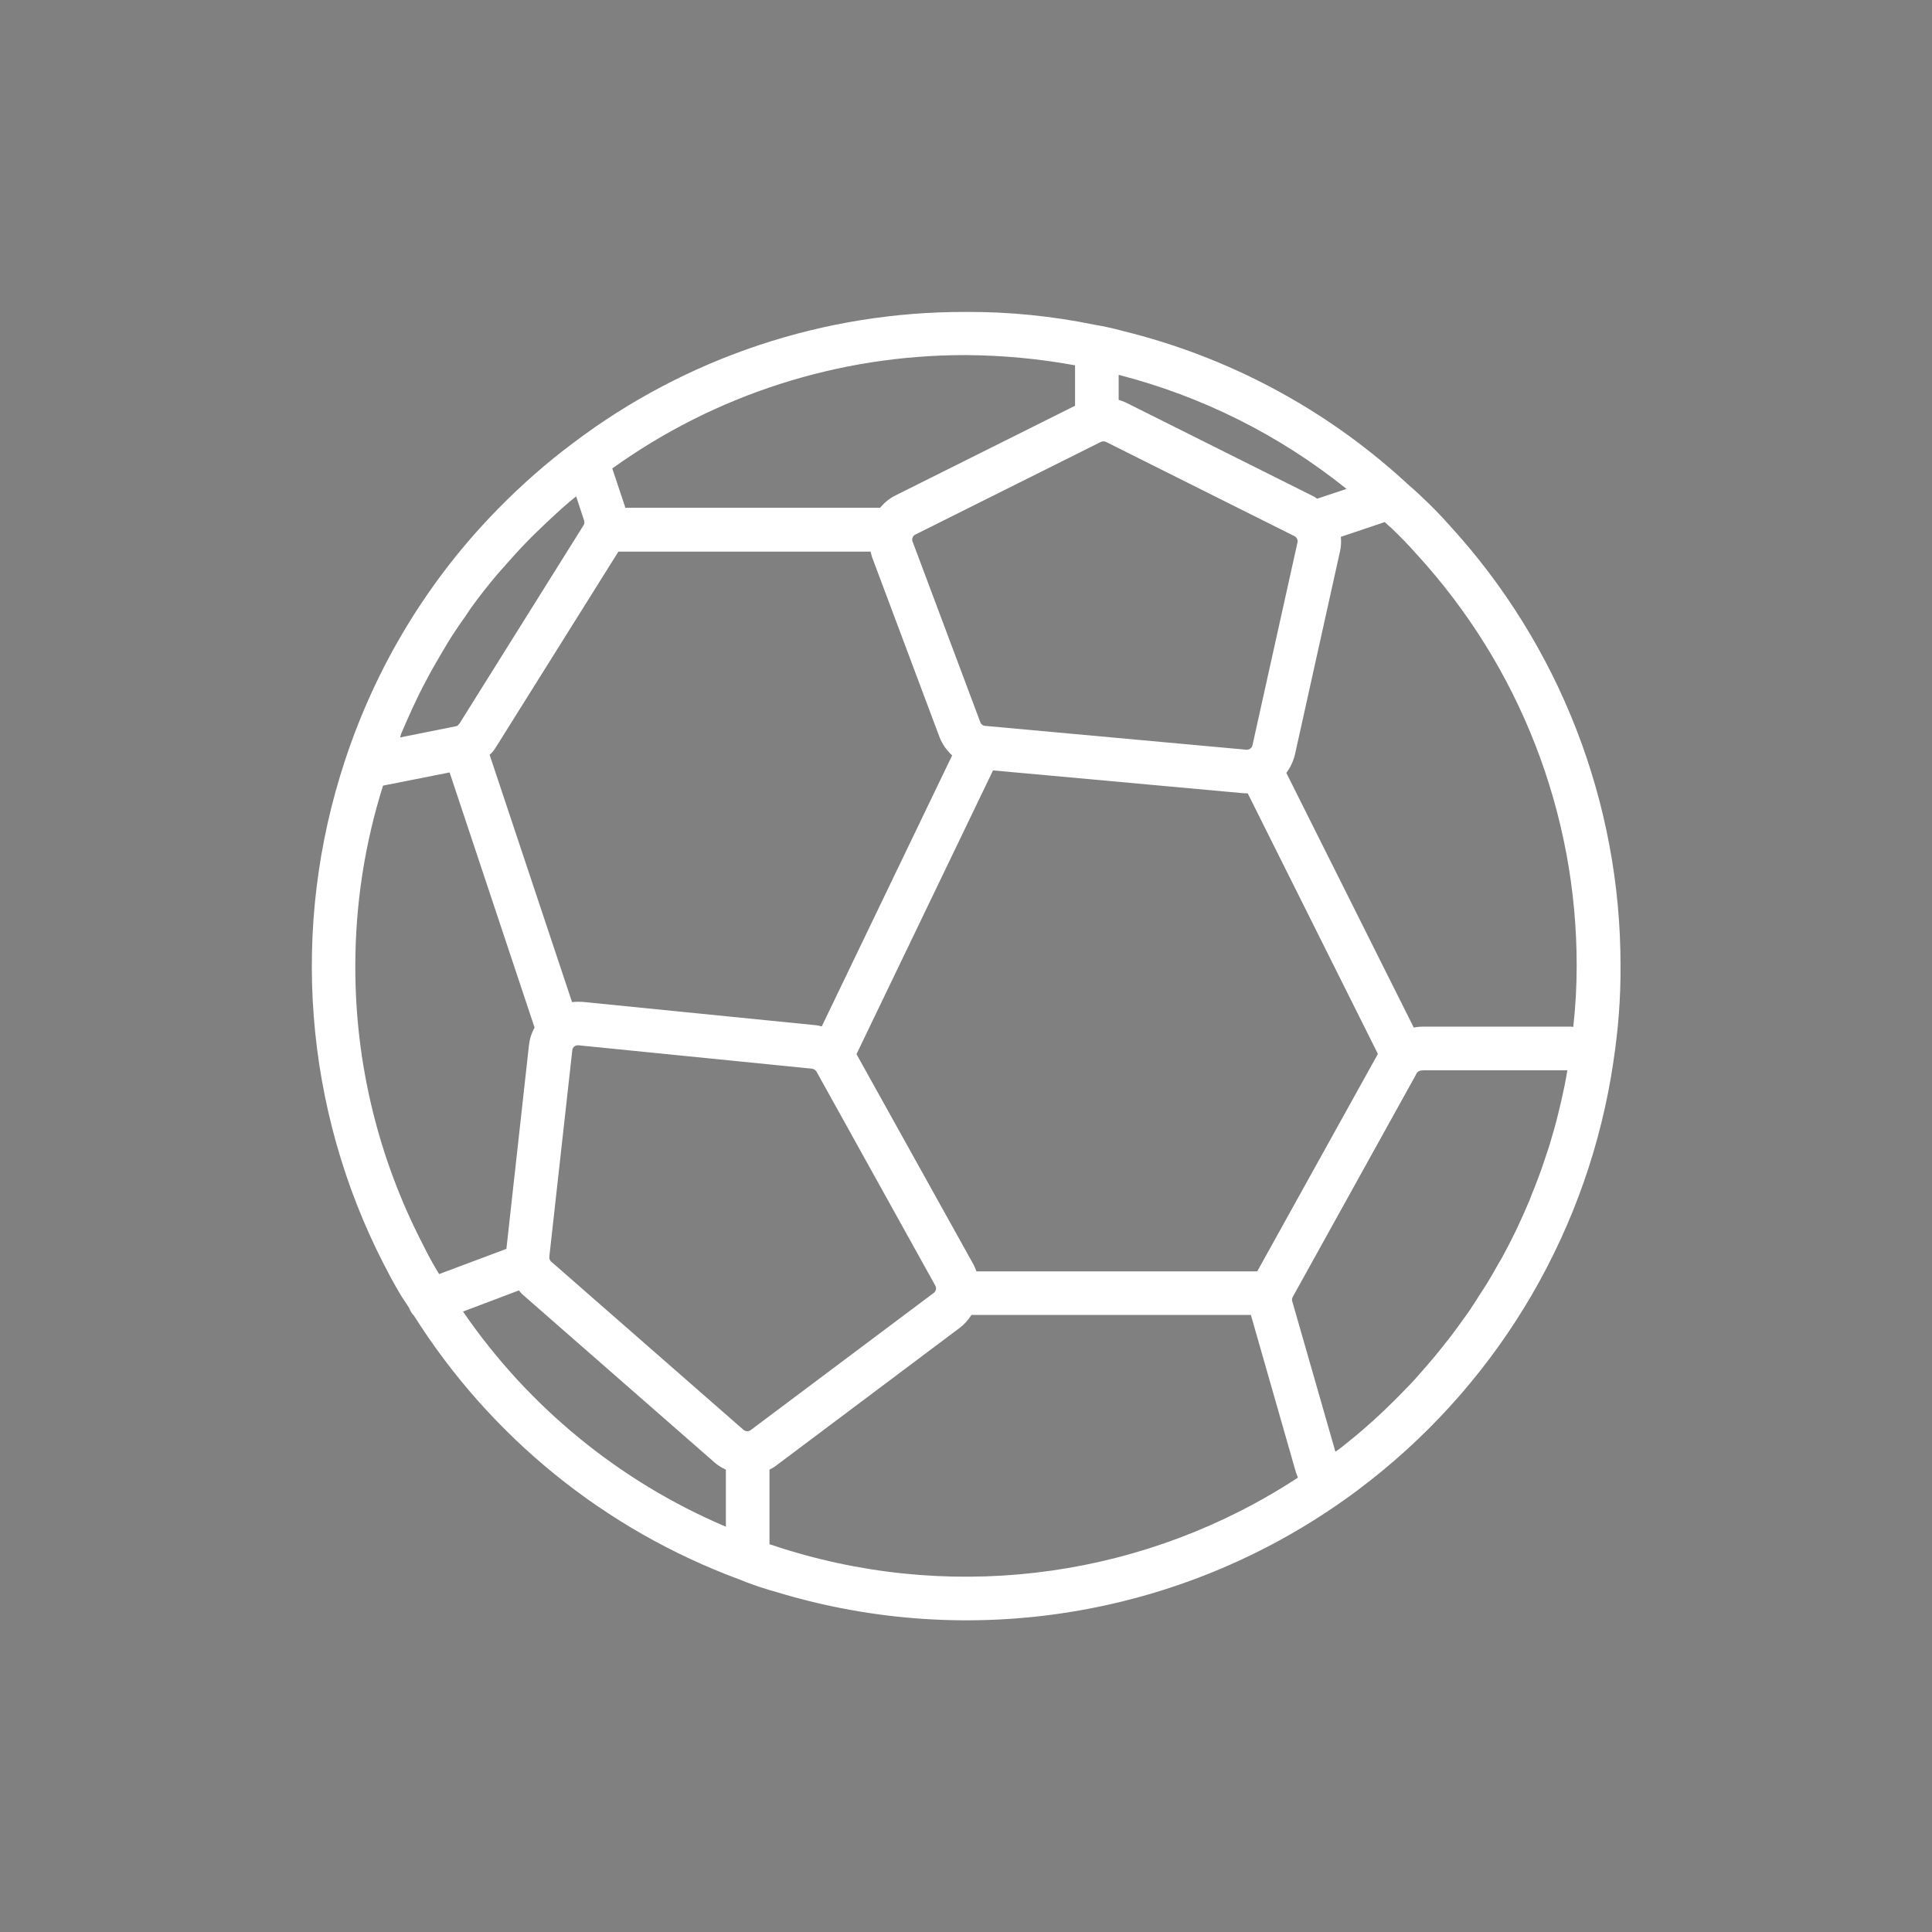 <?xml version="1.0" encoding="utf-8"?>
<!-- Generator: Adobe Illustrator 21.0.0, SVG Export Plug-In . SVG Version: 6.00 Build 0)  -->
<svg version="1.1" id="Layer_1" xmlns="http://www.w3.org/2000/svg" xmlns:xlink="http://www.w3.org/1999/xlink" x="0px" y="0px"
	 viewBox="0 0 850.4 850.4" style="enable-background:new 0 0 850.4 850.4;" xml:space="preserve">
<rect x="0" y="0" width="850.4" height="850.4" fill="#808080" stroke="none"/>
<style type="text/css">
	.st0{display:none;fill:#A6C953;stroke:#000000;stroke-miterlimit:10;}
	.st1{fill:#FFFFFF;stroke:#000000;stroke-miterlimit:10;}
	.st2{fill:#FFFFFF;}
</style>
<rect y="0" class="st0" width="850.4" height="850.4"/>
<path class="st1" d="M619.1,268.5"/>
<g>
	<g>
		<path class="st2" d="M625.7,218.6c-2-2-4.2-3.8-6.3-5.7c-0.4-0.4-0.8-0.8-1.3-1.2c-35.1-32-77.7-54.7-123.8-66
			c-4.3-1.2-8.6-2.1-12.7-2.8c-18.6-3.8-37.5-5.7-56.4-5.6c-62.4-0.2-123.1,20-172.8,57.6c-11.8,8.8-22.8,18.5-33.1,29
			c-30.7,31.2-53.7,69.1-67.4,110.7l0,0l0,0l0,0c-24.3,73.3-18.2,153.3,17.1,222c2.2,4.3,4.5,8.6,6.9,12.6c1.3,2.3,2.9,4.4,4.3,6.7
			l0,0.1c0.5,1.2,1.1,2.2,2,3.1c33.7,53.4,84,94.2,143.2,116.1l0.3,0.1c0.9,0.3,1.8,0.8,2.7,1.1c4.5,1.7,9.1,3.2,13.5,4.4
			c84.9,25.8,176.9,10.9,249.4-40.3c4-2.8,8-5.8,11.8-8.8c58-45.5,96.4-111.6,107.1-184.6l0-0.1l0,0l0,0c2.1-13.8,3.2-27.8,3.1-41.8
			c0.1-71.8-26.8-141.1-75.3-194C634,226.7,629.9,222.5,625.7,218.6z M592.7,215.2l-12.9,4.3c-0.5-0.3-0.9-0.6-1.4-0.9l-83-41.5
			c-1-0.4-2-0.8-3-1.1V165C529,174.4,563.2,191.5,592.7,215.2z M689.9,471.1c-0.2,1.2-0.4,2.3-0.6,3.5c-0.4,2-0.7,3.9-1.2,5.9
			c-0.5,2.4-1,4.7-1.6,7.1c-0.5,1.9-0.9,3.8-1.4,5.7c-0.6,2.4-1.3,4.7-2,7.1c-0.5,1.9-1.1,3.7-1.7,5.6c-0.8,2.4-1.6,4.7-2.4,7.1
			c-0.6,1.8-1.2,3.5-1.9,5.3c-0.9,2.5-1.9,4.9-2.9,7.4c-0.6,1.6-1.2,3.2-1.9,4.7c-1.2,2.9-2.5,5.7-3.8,8.5c-0.5,1.1-1,2.3-1.6,3.4
			c-1.9,3.9-3.9,7.8-6,11.6c-0.4,0.7-0.8,1.3-1.2,2c-1.7,3.1-3.5,6.2-5.4,9.3c-0.8,1.2-1.6,2.5-2.4,3.7c-1.6,2.5-3.1,4.9-4.7,7.3
			c-0.9,1.4-1.9,2.7-2.9,4.1c-1.6,2.2-3.1,4.4-4.8,6.6c-1.1,1.4-2.1,2.8-3.2,4.1c-1.6,2.1-3.3,4.1-4.9,6.1c-1.2,1.4-2.3,2.7-3.5,4.1
			c-1.7,1.9-3.4,3.9-5.1,5.8c-1.2,1.3-2.5,2.7-3.8,4c-1.8,1.9-3.6,3.7-5.4,5.5c-1.3,1.3-2.7,2.6-4,3.9c-1.9,1.8-3.7,3.5-5.6,5.2
			c-1.4,1.2-2.8,2.5-4.2,3.7c-1.9,1.7-3.9,3.3-5.9,4.9c-1.5,1.2-2.9,2.4-4.4,3.5c-0.6,0.4-1.1,0.8-1.7,1.2l-18.7-65.2l-0.3-1
			c-0.2-0.6-0.1-1.3,0.2-1.9l54.1-97.6l0.4-0.8c0.4-0.7,1.1-1.2,2-1.3c0.3,0,0.6-0.1,1-0.1L689.9,471.1z M553.4,559.6H429.8
			c-0.4-1-0.8-2.1-1.3-3L377,464l60.1-124.9l109.7,10c0.7,0.1,1.3,0.1,2,0.1c0.1,0,0.3,0,0.4,0l57.3,114.7L553.4,559.6z
			 M330.4,629.5c-0.9,0.7-2.3,0.6-3.1-0.1l-84.7-74.1c-0.6-0.5-0.9-1.3-0.8-2.2l10.1-90.8c0.1-1.3,1.2-2.2,2.5-2.2l0.2,0l102.8,10.3
			c0.8,0.1,1.6,0.6,2,1.3l52.3,94.2c0.6,1.1,0.3,2.5-0.7,3.2L330.4,629.5z M176.6,322.9c0.8-1.9,1.6-3.7,2.4-5.5
			c1.7-3.9,3.5-7.8,5.4-11.7c1-2,2-4,3.1-6c1.9-3.7,4-7.3,6.1-10.9c1.1-1.9,2.2-3.7,3.3-5.6c2.5-4.1,5.2-8.1,8-12
			c0.8-1.2,1.6-2.4,2.4-3.6c3.6-5,7.5-9.9,11.5-14.7c1-1.2,2.1-2.3,3.1-3.5c3.1-3.5,6.2-7,9.5-10.4c1.5-1.6,3.1-3.1,4.7-4.7
			c3-2.9,6-5.8,9.1-8.6c1.7-1.5,3.4-3.1,5.2-4.6c1-0.9,2.1-1.7,3.2-2.6l3.5,10.6c0.2,0.7,0.2,1.4-0.2,2l-0.1,0.2l-54.5,87.1
			c-0.2,0.2-0.4,0.4-0.5,0.6c-0.3,0.4-0.8,0.7-1.3,0.7l-24.4,4.9C176.2,324.2,176.4,323.5,176.6,322.9z M216.3,331.5
			c0.8-0.8,1.5-1.8,2.1-2.8l53.8-85.9h111c0.2,0.8,0.4,1.5,0.6,2.3l29.8,79.5c1.2,3,3.1,5.7,5.5,7.9l-57.4,119.3
			c-0.7-0.2-1.5-0.4-2.2-0.5L256.5,441c-1.6-0.1-3.1-0.1-4.7,0.1l-36.3-108.9C215.8,332,216.1,331.8,216.3,331.5z M551.3,328
			c-0.2,1.2-1.4,2.1-2.7,2l-115-10.5c-1-0.1-1.8-0.7-2.1-1.6l-29.8-79.5c-0.5-1.2,0.1-2.6,1.2-3.1l81.7-40.8c0.7-0.3,1.5-0.3,2.2,0
			l83,41.5c1,0.5,1.6,1.7,1.3,2.8L551.3,328z M473.2,160.8v17.8L394.3,218c-2.7,1.3-5,3.2-6.9,5.5H275.2c-0.1-0.4-0.1-0.8-0.3-1.1
			l-5.4-16.2c45.4-32.6,99.8-50,155.7-49.9C441.3,156.4,457.4,157.9,473.2,160.8L473.2,160.8z M156.4,425.2
			c0-26.9,4.1-53.7,12.2-79.4l29.3-5.8l37.4,112.3c-1.4,2.5-2.2,5.2-2.5,8l-9.9,89.4l-29.6,11.1c-0.3-0.5-0.6-0.9-0.8-1.3
			c-2.3-3.8-4.3-7.5-6.3-11.6C166.5,509.9,156.3,467.9,156.4,425.2L156.4,425.2z M203.8,577.3l24.6-9.3c0.5,0.6,1,1.2,1.5,1.7
			l84.7,74.1c1.5,1.3,3.2,2.3,4.9,3.1v25.1C272.8,652.2,232.6,619.3,203.8,577.3L203.8,577.3z M347.1,682.4
			c-2.8-0.8-5.6-1.8-8.4-2.7v-32.8c1.1-0.6,2.2-1.2,3.2-2l80.5-60.4c2.1-1.6,3.8-3.5,5.2-5.7h123l19.8,69.2c0.3,0.8,0.6,1.6,0.9,2.4
			C505.1,693.8,423,705.5,347.1,682.4L347.1,682.4z M692.5,452c-0.3,0-0.6-0.1-1-0.1H626c-0.9,0-1.8,0.1-2.6,0.2
			c-0.4,0-0.7,0.2-1.1,0.2l-56.1-112.1c1.8-2.4,3.1-5.2,3.8-8.1l19.8-89.3c0.5-2.1,0.6-4.3,0.4-6.5l19.3-6.5
			c0.9,0.9,1.9,1.7,2.9,2.6c3.9,3.7,7.5,7.4,11.2,11.6c45.3,49.4,70.5,114.1,70.4,181.1C694,434.2,693.5,443.1,692.5,452L692.5,452z
			"/>
	</g>
</g>
</svg>
